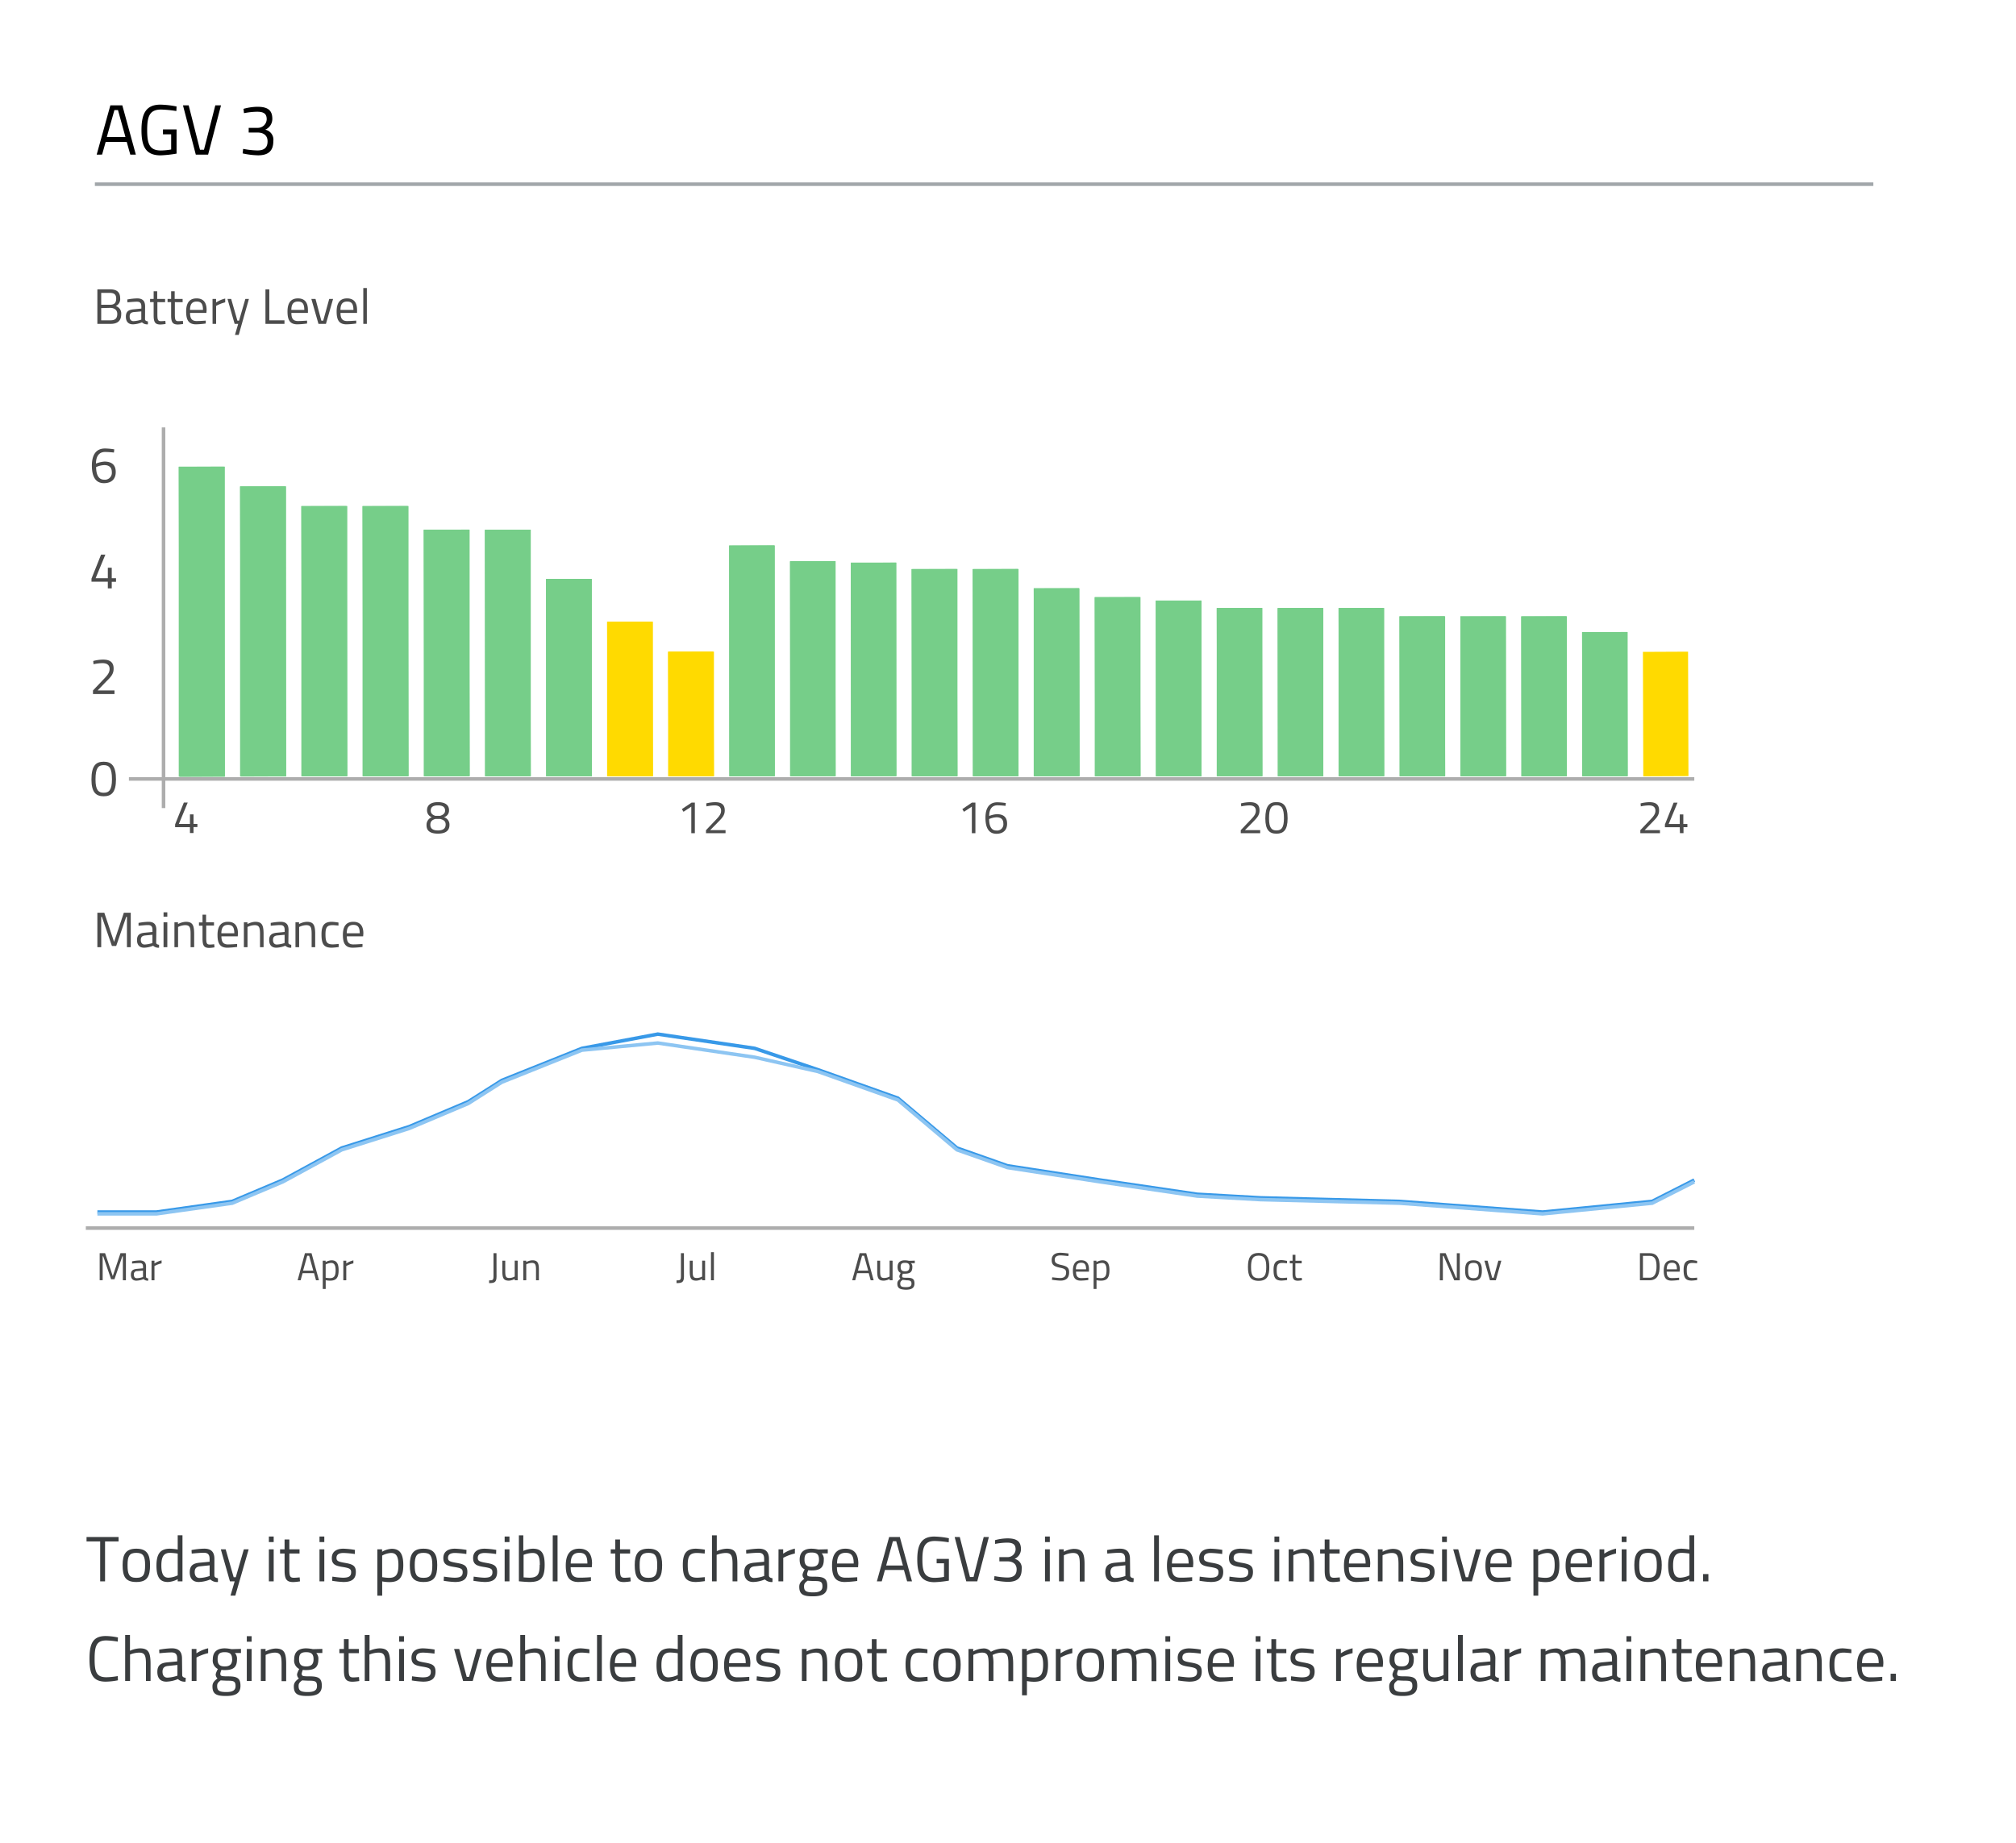 <svg xmlns="http://www.w3.org/2000/svg" xmlns:xlink="http://www.w3.org/1999/xlink" viewBox="0 0 566.31 517.94"><defs><clipPath id="clip-path"><rect x="84.65" y="142.18" width="12.91" height="75.95" fill="#76ce89"/></clipPath><clipPath id="clip-path-2"><rect x="101.84" y="142.18" width="12.91" height="75.95" fill="#76ce89"/></clipPath><clipPath id="clip-path-3"><rect x="119.03" y="148.81" width="12.89" height="69.31" fill="#76ce89"/></clipPath><clipPath id="clip-path-4"><rect x="136.21" y="148.82" width="12.89" height="69.3" fill="#76ce89"/></clipPath><clipPath id="clip-path-5"><rect x="153.38" y="162.65" width="12.88" height="55.48" fill="#76ce89"/></clipPath><clipPath id="clip-path-6"><rect x="170.54" y="174.67" width="12.87" height="43.45" fill="#ffda00"/></clipPath><clipPath id="clip-path-7"><rect x="187.68" y="183.1" width="12.87" height="35.02" fill="#ffda00"/></clipPath><clipPath id="clip-path-8"><rect x="204.83" y="153.24" width="12.82" height="64.89" fill="#76ce89"/></clipPath><clipPath id="clip-path-9"><rect x="221.93" y="157.67" width="12.8" height="60.45" fill="#76ce89"/></clipPath><clipPath id="clip-path-10"><rect x="239.01" y="158.07" width="12.79" height="60.05" fill="#76ce89"/></clipPath><clipPath id="clip-path-11"><rect x="256.08" y="159.87" width="12.88" height="58.25" fill="#76ce89"/></clipPath><clipPath id="clip-path-12"><rect x="273.24" y="159.87" width="12.87" height="58.25" fill="#76ce89"/></clipPath><clipPath id="clip-path-13"><rect x="290.38" y="165.29" width="12.86" height="52.83" fill="#76ce89"/></clipPath><clipPath id="clip-path-14"><rect x="307.52" y="167.77" width="12.86" height="50.35" fill="#76ce89"/></clipPath><clipPath id="clip-path-15"><rect x="324.66" y="168.73" width="12.86" height="49.39" fill="#76ce89"/></clipPath><clipPath id="clip-path-16"><rect x="341.79" y="170.82" width="12.83" height="47.3" fill="#76ce89"/></clipPath><clipPath id="clip-path-17"><rect x="358.9" y="170.82" width="12.83" height="47.3" fill="#76ce89"/></clipPath><clipPath id="clip-path-18"><rect x="376.01" y="170.82" width="12.83" height="47.3" fill="#76ce89"/></clipPath><clipPath id="clip-path-19"><rect x="393.12" y="173.16" width="12.83" height="44.97" fill="#76ce89"/></clipPath><clipPath id="clip-path-20"><rect x="410.23" y="173.16" width="12.82" height="44.97" fill="#76ce89"/></clipPath><clipPath id="clip-path-21"><rect x="427.33" y="173.16" width="12.81" height="44.97" fill="#76ce89"/></clipPath><clipPath id="clip-path-22"><rect x="444.42" y="177.58" width="12.8" height="40.54" fill="#76ce89"/></clipPath><clipPath id="clip-path-23"><rect x="461.51" y="183.1" width="12.79" height="35.02" fill="none"/></clipPath><clipPath id="clip-path-24"><rect x="67.44" y="136.64" width="12.93" height="81.53" fill="#76ce89"/></clipPath><clipPath id="clip-path-25"><rect x="50.21" y="131.11" width="12.95" height="87.12" fill="#76ce89"/></clipPath></defs><title>r_0_A_Screen</title><g id="Layer_2" data-name="Layer 2">

<g id="AGV3_Sel_Box"><rect width="566.31" height="517.94" fill="rgba(0,0,0,0)"/></g>

<g id="Layer_1-2" data-name="Layer 1"><path d="M27.35,256.45H29.3l2.74,8.2,2.75-8.2h1.94v9.69H35.66V257.6h-.2l-2.82,8.19h-1.2l-2.82-8.19h-.19v8.54H27.35Z" fill="#4c4c4c"/><path d="M43.87,264.84c0,.41.37.56.81.62l0,.82a2.12,2.12,0,0,1-1.66-.56,7.17,7.17,0,0,1-2.53.56c-1.27,0-2-.72-2-2.14s.7-1.93,2.14-2.07l2.2-.21v-.6c0-1-.42-1.34-1.26-1.34s-2.65.19-2.65.19l0-.8a16.87,16.87,0,0,1,2.75-.31c1.58,0,2.25.73,2.25,2.26Zm-3.12-2c-.86.09-1.19.49-1.19,1.26s.35,1.29,1.06,1.29a7.46,7.46,0,0,0,2.2-.43v-2.31Z" fill="#4c4c4c"/><path d="M45.94,256.34H47v1.22H45.94Zm0,2.8H47v7H45.94Z" fill="#4c4c4c"/><path d="M49,266.14v-7h1v.49a5.36,5.36,0,0,1,2.18-.63c1.93,0,2.36.95,2.36,3.45v3.69h-1v-3.67c0-1.85-.21-2.53-1.52-2.53a4.74,4.74,0,0,0-2,.52v5.68Z" fill="#4c4c4c"/><path d="M57.93,260.05v3.35c0,1.53.09,2,1,2,.4,0,1.25-.09,1.25-.09l.07.87a11.86,11.86,0,0,1-1.43.16c-1.44,0-1.93-.55-1.93-2.57v-3.68h-1v-.91h1V257h1v2.14h2.22v.91Z" fill="#4c4c4c"/><path d="M66.61,265.23l0,.83a25,25,0,0,1-2.74.22c-2.08,0-2.77-1.22-2.77-3.6,0-2.66,1.15-3.68,2.93-3.68s2.81,1,2.81,3.28l-.05.8H62.2c0,1.49.46,2.28,1.83,2.28C65.08,265.36,66.61,265.23,66.61,265.23Zm-.79-3c0-1.74-.53-2.36-1.76-2.36s-1.86.66-1.88,2.36Z" fill="#4c4c4c"/><path d="M68.51,266.14v-7h1v.49a5.29,5.29,0,0,1,2.17-.63c1.93,0,2.36.95,2.36,3.45v3.69h-1v-3.67c0-1.85-.21-2.53-1.51-2.53a4.81,4.81,0,0,0-2,.52v5.68Z" fill="#4c4c4c"/><path d="M81,264.84c0,.41.37.56.81.62l0,.82a2.15,2.15,0,0,1-1.67-.56,7.16,7.16,0,0,1-2.52.56c-1.27,0-2-.72-2-2.14s.7-1.93,2.14-2.07l2.2-.21v-.6c0-1-.42-1.34-1.26-1.34s-2.65.19-2.65.19l0-.8a16.87,16.87,0,0,1,2.75-.31c1.58,0,2.25.73,2.25,2.26Zm-3.12-2c-.86.09-1.19.49-1.19,1.26s.35,1.29,1.06,1.29a7.46,7.46,0,0,0,2.2-.43v-2.31Z" fill="#4c4c4c"/><path d="M83,266.14v-7h1v.49a5.29,5.29,0,0,1,2.17-.63c1.93,0,2.37.95,2.37,3.45v3.69h-1v-3.67c0-1.85-.21-2.53-1.51-2.53a4.81,4.81,0,0,0-2,.52v5.68Z" fill="#4c4c4c"/><path d="M95.08,259.21l0,.85s-1.12-.12-1.65-.12c-1.61,0-2,.7-2,2.58,0,2.07.32,2.83,2.06,2.83.53,0,1.66-.13,1.66-.13l0,.87a19.4,19.4,0,0,1-1.95.19c-2.23,0-2.89-1-2.89-3.76,0-2.54.83-3.52,2.92-3.52A16.26,16.26,0,0,1,95.08,259.21Z" fill="#4c4c4c"/><path d="M101.83,265.23l0,.83a25,25,0,0,1-2.73.22c-2.09,0-2.78-1.22-2.78-3.6,0-2.66,1.15-3.68,2.93-3.68s2.82,1,2.82,3.28l-.06.8H97.42c0,1.49.46,2.28,1.83,2.28C100.3,265.36,101.83,265.23,101.83,265.23Zm-.78-3c0-1.74-.54-2.36-1.77-2.36s-1.86.66-1.88,2.36Z" fill="#4c4c4c"/><path d="M30.87,81.29c1.89,0,2.88.75,2.88,2.47A2.13,2.13,0,0,1,32.5,86a2.13,2.13,0,0,1,1.55,2.28c0,2-1.18,2.72-3,2.72h-3.7v-9.7Zm-2.44,1v3.34h2.49c1.22,0,1.72-.57,1.72-1.73s-.58-1.61-1.82-1.61Zm0,4.28V90H31c1.17,0,1.94-.37,1.94-1.8s-1.27-1.7-2-1.7Z" fill="#4c4c4c"/><path d="M40.74,89.68c0,.41.36.56.81.62l0,.83a2.14,2.14,0,0,1-1.67-.56,7.16,7.16,0,0,1-2.52.56c-1.28,0-2-.73-2-2.15s.7-1.93,2.15-2.07l2.2-.21v-.6c0-1-.42-1.33-1.27-1.33s-2.64.18-2.64.18l-.05-.8a17,17,0,0,1,2.75-.31c1.58,0,2.26.73,2.26,2.26Zm-3.13-2c-.85.09-1.19.49-1.19,1.26s.35,1.29,1.07,1.29a7.55,7.55,0,0,0,2.2-.43V87.5Z" fill="#4c4c4c"/><path d="M44.21,84.89v3.35c0,1.53.1,2,1,2,.39,0,1.24-.08,1.24-.08l.07.87a12.62,12.62,0,0,1-1.43.15c-1.44,0-1.93-.55-1.93-2.56V84.89h-1V84h1V81.84h1V84h2.22v.91Z" fill="#4c4c4c"/><path d="M49.12,84.89v3.35c0,1.53.1,2,1,2,.39,0,1.25-.08,1.25-.08l.07.87a12.62,12.62,0,0,1-1.43.15c-1.45,0-1.94-.55-1.94-2.56V84.89h-1V84h1V81.84h1V84h2.23v.91Z" fill="#4c4c4c"/><path d="M57.8,90.08l0,.82a23.89,23.89,0,0,1-2.73.23c-2.09,0-2.78-1.22-2.78-3.6,0-2.67,1.15-3.69,2.93-3.69s2.82,1,2.82,3.28l-.06.8H53.39c0,1.5.46,2.28,1.84,2.28C56.28,90.2,57.8,90.08,57.8,90.08Zm-.78-3c0-1.74-.54-2.35-1.77-2.35s-1.86.65-1.87,2.35Z" fill="#4c4c4c"/><path d="M59.7,84h1v1a7.75,7.75,0,0,1,2.56-1.11v1.06a10.33,10.33,0,0,0-2.55,1V91h-1Z" fill="#4c4c4c"/><path d="M64.94,84l1.75,6.1h.46L68.92,84h1L67.06,94.1H66L66.91,91h-1l-2-7Z" fill="#4c4c4c"/><path d="M74.57,91v-9.7h1.08V90h4.26v1Z" fill="#4c4c4c"/><path d="M86.26,90.08l0,.82a23.64,23.64,0,0,1-2.73.23c-2.09,0-2.77-1.22-2.77-3.6,0-2.67,1.15-3.69,2.93-3.69s2.81,1,2.81,3.28l0,.8H81.85c0,1.5.46,2.28,1.84,2.28C84.74,90.2,86.26,90.08,86.26,90.08Zm-.78-3c0-1.74-.53-2.35-1.76-2.35s-1.87.65-1.88,2.35Z" fill="#4c4c4c"/><path d="M88.63,84l1.64,6.1h.52L92.48,84h1.08l-2,7h-2.1l-2-7Z" fill="#4c4c4c"/><path d="M100.07,90.08l0,.82a23.91,23.91,0,0,1-2.74.23c-2.08,0-2.77-1.22-2.77-3.6,0-2.67,1.15-3.69,2.93-3.69s2.81,1,2.81,3.28l0,.8H95.65c0,1.5.47,2.28,1.84,2.28C98.54,90.2,100.07,90.08,100.07,90.08Zm-.79-3c0-1.74-.53-2.35-1.76-2.35s-1.87.65-1.88,2.35Z" fill="#4c4c4c"/><path d="M102.05,80.93h1V91h-1Z" fill="#4c4c4c"/><path d="M28,352.11h1.52l2.16,6.44,2.16-6.44h1.53v7.61h-.85V353h-.16l-2.21,6.44h-.94L29,353h-.16v6.71H28Z" fill="#4c4c4c"/><path d="M41,358.7c0,.32.28.44.63.49l0,.64a1.69,1.69,0,0,1-1.31-.44,5.62,5.62,0,0,1-2,.44c-1,0-1.55-.57-1.55-1.68s.55-1.52,1.68-1.63l1.73-.16v-.48c0-.77-.33-1-1-1s-2.08.14-2.08.14l0-.62a12.9,12.9,0,0,1,2.15-.25c1.25,0,1.78.58,1.78,1.77Zm-2.46-1.56a.87.87,0,0,0-.93,1c0,.64.27,1,.83,1a5.82,5.82,0,0,0,1.73-.34V357Z" fill="#4c4c4c"/><path d="M42.57,354.22h.82V355a6.14,6.14,0,0,1,2-.87v.84a8,8,0,0,0-2,.75v4h-.83Z" fill="#4c4c4c"/><path d="M85.66,352.11h1.85l2.09,7.61h-.83l-.55-2H85l-.55,2h-.84Zm-.52,4.9H88l-1.16-4.17H86.3Z" fill="#4c4c4c"/><path d="M90.66,354.22h.81v.4a3.74,3.74,0,0,1,1.65-.51c1.39,0,2,.85,2,2.8,0,2.15-.7,2.92-2.4,2.92a6.61,6.61,0,0,1-1.23-.12v2.46h-.82Zm.82,1.07V359a8.82,8.82,0,0,0,1.19.12c1.21,0,1.61-.63,1.61-2.21s-.48-2.06-1.28-2.06A3.59,3.59,0,0,0,91.48,355.29Z" fill="#4c4c4c"/><path d="M96.45,354.22h.82V355a6.27,6.27,0,0,1,2-.87v.84a8,8,0,0,0-2,.75v4h-.83Z" fill="#4c4c4c"/><path d="M139.48,358.68c0,1.65-.64,1.84-2.09,1.84v-.76c1,0,1.24-.07,1.24-1.2v-6.45h.84Z" fill="#4c4c4c"/><path d="M145.42,354.22v5.5h-.83v-.38a3.7,3.7,0,0,1-1.62.49c-1.54,0-1.86-.71-1.86-2.73v-2.88h.82v2.86c0,1.52.13,2,1.16,2a3.29,3.29,0,0,0,1.5-.41v-4.47Z" fill="#4c4c4c"/><path d="M147,359.72v-5.5h.82v.39a4.14,4.14,0,0,1,1.7-.5c1.52,0,1.86.75,1.86,2.71v2.9h-.81v-2.88c0-1.45-.17-2-1.19-2a3.75,3.75,0,0,0-1.55.41v4.46Z" fill="#4c4c4c"/><path d="M192.13,358.68c0,1.65-.64,1.84-2.09,1.84v-.76c1,0,1.24-.07,1.24-1.2v-6.45h.84Z" fill="#4c4c4c"/><path d="M198.07,354.22v5.5h-.83v-.38a3.7,3.7,0,0,1-1.62.49c-1.55,0-1.86-.71-1.86-2.73v-2.88h.82v2.86c0,1.52.13,2,1.16,2a3.29,3.29,0,0,0,1.5-.41v-4.47Z" fill="#4c4c4c"/><path d="M199.72,351.83h.82v7.89h-.82Z" fill="#4c4c4c"/><path d="M241.48,352.11h1.85l2.09,7.61h-.84l-.55-2h-3.26l-.54,2h-.84ZM241,357h2.88l-1.15-4.17h-.57Z" fill="#4c4c4c"/><path d="M250.73,354.22v5.5h-.83v-.38a3.7,3.7,0,0,1-1.62.49c-1.55,0-1.86-.71-1.86-2.73v-2.88h.82v2.86c0,1.52.13,2,1.16,2a3.29,3.29,0,0,0,1.5-.41v-4.47Z" fill="#4c4c4c"/><path d="M252.07,360.65c0-.64.3-.94.87-1.37a.88.88,0,0,1-.31-.76,3.58,3.58,0,0,1,.38-.86c-.47-.21-.87-.65-.87-1.67,0-1.35.83-1.88,2.05-1.88a5.54,5.54,0,0,1,1.15.15l1.63-.05v.71l-1.05,0a1.43,1.43,0,0,1,.36,1.1c0,1.44-.71,1.86-2.12,1.86a5.09,5.09,0,0,1-.54,0,3.13,3.13,0,0,0-.2.63c0,.44.09.5,1.33.5,1.57,0,2.13.31,2.13,1.62s-.89,1.75-2.44,1.75C252.7,362.31,252.07,361.92,252.07,360.65Zm1.43-1c-.46.34-.61.54-.61,1,0,.76.31,1,1.56,1s1.59-.3,1.59-1-.35-.92-1.35-.92C254.3,359.67,253.5,359.61,253.5,359.61Zm2-3.62c0-.86-.34-1.21-1.27-1.21S253,355.13,253,356s.38,1.2,1.23,1.2S255.46,356.86,255.46,356Z" fill="#4c4c4c"/><path d="M300.1,352.93s-1.53-.19-2.17-.19c-1.08,0-1.65.38-1.65,1.24s.53,1.16,1.86,1.45c1.52.34,2.19.72,2.19,2.05,0,1.68-.92,2.34-2.43,2.34a20.26,20.26,0,0,1-2.41-.24l.09-.7s1.5.2,2.28.2c1.07,0,1.62-.48,1.62-1.53,0-.86-.45-1.1-1.69-1.35-1.57-.34-2.36-.71-2.36-2.16s1-2.05,2.45-2.05a19,19,0,0,1,2.3.22Z" fill="#4c4c4c"/><path d="M305.71,359l0,.65a19.72,19.72,0,0,1-2.14.17c-1.64,0-2.18-.95-2.18-2.82,0-2.09.9-2.9,2.3-2.9s2.21.77,2.21,2.58l0,.62h-3.64c0,1.18.37,1.8,1.45,1.8C304.51,359.11,305.71,359,305.71,359Zm-.62-2.36c0-1.36-.41-1.84-1.38-1.84s-1.47.51-1.48,1.84Z" fill="#4c4c4c"/><path d="M307.21,354.22H308v.4a3.74,3.74,0,0,1,1.65-.51c1.39,0,2,.85,2,2.8,0,2.15-.7,2.92-2.4,2.92a6.51,6.51,0,0,1-1.23-.12v2.46h-.82Zm.82,1.07V359a8.63,8.63,0,0,0,1.19.12c1.21,0,1.61-.63,1.61-2.21s-.48-2.06-1.28-2.06A3.59,3.59,0,0,0,308,355.29Z" fill="#4c4c4c"/><path d="M350.56,356c0-2.51.65-3.95,3-3.95s3,1.42,3,3.95-.65,3.88-3,3.88S350.56,358.5,350.56,356Zm5.14,0c0-2.06-.4-3.2-2.14-3.2s-2.13,1.13-2.13,3.2.37,3.14,2.13,3.14S355.7,358.1,355.7,356Z" fill="#4c4c4c"/><path d="M361.54,354.28l0,.67s-.88-.1-1.3-.1c-1.27,0-1.61.55-1.61,2,0,1.63.25,2.23,1.62,2.23.42,0,1.3-.1,1.3-.1l0,.68a14.87,14.87,0,0,1-1.53.15c-1.75,0-2.27-.8-2.27-3,0-2,.65-2.76,2.29-2.76A12.4,12.4,0,0,1,361.54,354.28Z" fill="#4c4c4c"/><path d="M363.88,354.94v2.63c0,1.2.08,1.54.79,1.54.31,0,1-.07,1-.07l.06.68a9.07,9.07,0,0,1-1.12.13c-1.14,0-1.52-.43-1.52-2v-2.89h-.78v-.72h.78v-1.68h.81v1.68h1.75v.72Z" fill="#4c4c4c"/><path d="M404.51,352.11h1.58L409,359h.23v-6.87h.83v7.61h-1.55l-3-6.86h-.2v6.86h-.85Z" fill="#4c4c4c"/><path d="M416.27,356.91c0,2-.5,2.92-2.36,2.92s-2.35-.92-2.35-2.92.61-2.8,2.35-2.8S416.27,355,416.27,356.91Zm-.85,0c0-1.53-.33-2.08-1.51-2.08s-1.5.55-1.5,2.08.21,2.21,1.5,2.21S415.42,358.47,415.42,356.91Z" fill="#4c4c4c"/><path d="M417.87,354.22l1.29,4.79h.41l1.33-4.79h.84l-1.55,5.5h-1.65l-1.55-5.5Z" fill="#4c4c4c"/><path d="M460.67,359.72v-7.61h2.71c2.22,0,2.82,1.54,2.82,3.7s-.57,3.91-2.82,3.91Zm2.71-6.86h-1.87V359h1.87c1.59,0,1.95-1.52,1.95-3.17S465,352.86,463.38,352.86Z" fill="#4c4c4c"/><path d="M471.68,359l0,.65a19.72,19.72,0,0,1-2.14.17c-1.65,0-2.18-.95-2.18-2.82,0-2.09.9-2.9,2.3-2.9s2.21.77,2.21,2.58l-.05.62h-3.63c0,1.18.36,1.8,1.44,1.8C470.48,359.11,471.68,359,471.68,359Zm-.62-2.36c0-1.36-.42-1.84-1.38-1.84s-1.47.51-1.48,1.84Z" fill="#4c4c4c"/><path d="M476.73,354.28l0,.67s-.88-.1-1.3-.1c-1.26,0-1.6.55-1.6,2,0,1.63.25,2.23,1.62,2.23.41,0,1.29-.1,1.29-.1l0,.68a15.21,15.21,0,0,1-1.53.15c-1.75,0-2.27-.8-2.27-3,0-2,.65-2.76,2.29-2.76A12.4,12.4,0,0,1,476.73,354.28Z" fill="#4c4c4c"/><line x1="475.94" y1="345.06" x2="24.11" y2="345.06" fill="none" stroke="#adadad" stroke-miterlimit="10"/><polyline points="27.36 340.56 43.93 340.56 65.23 337.56 79.44 331.56 96 322.56 114.94 316.56 131.51 309.56 140.98 303.56 163.47 294.56 184.78 290.56 212 294.56 229.75 300.56 252.24 308.56 268.81 322.56 283.01 327.56 309.05 331.56 336.28 335.56 354.03 336.56 393.09 337.56 433.33 340.56 464.11 337.56 475.94 331.56" fill="none" stroke="#3899e8"/><polyline points="27.36 341.06 43.93 341.06 65.23 338.06 79.44 332.06 96 323.06 114.94 317.06 131.51 310.06 140.98 304.06 163.47 295.06 184.78 293.06 212 297.06 229.75 301.06 252.24 309.06 268.81 323.06 283.01 328.06 309.05 332.06 336.28 336.06 354.03 337.06 393.09 338.06 433.33 341.06 464.11 338.06 475.94 332.06" fill="none" stroke="#8dc5f2"/><path d="M31,29.6h3.36l3.8,13.84H36.6l-1-3.56H29.68l-1,3.56H27.16ZM30,38.5h5.24l-2.1-7.58h-1Z"/><path d="M45.78,36.36H49.6v6.8a33.32,33.32,0,0,1-4.5.49c-4.24,0-5.36-2.61-5.36-7.09s1.16-7.16,5.32-7.16a25.77,25.77,0,0,1,4.54.52l-.06,1.28a31.73,31.73,0,0,0-4.3-.42c-3.2,0-3.9,1.86-3.9,5.78s.68,5.72,3.88,5.72A17.39,17.39,0,0,0,48.08,42V37.74h-2.3Z"/><path d="M62.08,29.6,58.46,43.44H55L51.4,29.6H53l3.18,12.48H57.3L60.48,29.6Z"/><path d="M68.4,30.58A15.43,15.43,0,0,1,72.28,30c3.12,0,4.22,1.1,4.22,3.44a3.3,3.3,0,0,1-2,3,2.87,2.87,0,0,1,2.28,3.2c0,2.66-1.3,4-4.28,4a21.78,21.78,0,0,1-4.34-.54l.14-1.27a23.88,23.88,0,0,0,4,.44c2,0,2.86-.86,2.86-2.56S74,37.3,72.52,37.24H69.86V35.92h2.66a2.48,2.48,0,0,0,2.4-2.4c0-1.5-.74-2.12-2.7-2.12a20.15,20.15,0,0,0-3.68.4Z"/><path d="M24.31,431.86h9v1.24h-3.8v11.22H28.14V433.1H24.31Z" fill="#3a3d3f"/><path d="M42.15,439.71c0,3.28-.81,4.79-3.86,4.79s-3.85-1.51-3.85-4.79c0-3.1,1-4.57,3.85-4.57S42.15,436.61,42.15,439.71Zm-1.39,0c0-2.5-.54-3.4-2.47-3.4s-2.46.9-2.46,3.4.34,3.62,2.46,3.62S40.76,442.27,40.76,439.71Z" fill="#3a3d3f"/><path d="M51.26,444.32H49.92v-.61a6.42,6.42,0,0,1-2.73.79c-1.77,0-3.24-.72-3.24-4.61,0-3.17,1-4.75,3.76-4.75a15.79,15.79,0,0,1,2.21.23v-4h1.34Zm-1.34-1.69v-6.11a15.89,15.89,0,0,0-2.14-.21c-1.89,0-2.45,1.24-2.45,3.58,0,2.92,1,3.4,2,3.4A6.54,6.54,0,0,0,49.92,442.63Z" fill="#3a3d3f"/><path d="M60.22,442.65c0,.52.47.72,1,.79l0,1.06a2.75,2.75,0,0,1-2.14-.72,9.2,9.2,0,0,1-3.24.72c-1.64,0-2.54-.94-2.54-2.75s.9-2.49,2.75-2.67l2.83-.27V438c0-1.26-.54-1.71-1.62-1.71-1.26,0-3.4.23-3.4.23l-.06-1a22.13,22.13,0,0,1,3.53-.39c2,0,2.9.93,2.9,2.9Zm-4-2.56c-1.09.11-1.53.63-1.53,1.62s.45,1.66,1.37,1.66a9.57,9.57,0,0,0,2.83-.56v-3Z" fill="#3a3d3f"/><path d="M63.39,435.32l2.25,7.83h.59l2.27-7.83h1.35l-3.75,13H64.75l1.17-4H64.59l-2.56-9Z" fill="#3a3d3f"/><path d="M75.53,431.72h1.35v1.56H75.53Zm0,3.6h1.35v9H75.53Z" fill="#3a3d3f"/><path d="M81.28,436.49v4.3c0,2,.12,2.52,1.29,2.52.51,0,1.61-.11,1.61-.11l.09,1.12a15.71,15.71,0,0,1-1.84.2c-1.86,0-2.49-.7-2.49-3.3v-4.73H78.67v-1.17h1.27v-2.76h1.34v2.76h2.86v1.17Z" fill="#3a3d3f"/><path d="M89.75,431.72H91.1v1.56H89.75Zm0,3.6H91.1v9H89.75Z" fill="#3a3d3f"/><path d="M99.67,436.63a29,29,0,0,0-3.15-.29c-1.11,0-2,.31-2,1.37,0,.85.43,1.08,2.34,1.41,2.25.38,3.1.82,3.1,2.57,0,2.11-1.33,2.81-3.49,2.81a25.4,25.4,0,0,1-3.17-.34l.07-1.17s2,.3,3,.3c1.48,0,2.27-.32,2.27-1.54,0-.94-.47-1.17-2.43-1.48s-3-.7-3-2.5c0-2,1.6-2.63,3.24-2.63a23.19,23.19,0,0,1,3.26.34Z" fill="#3a3d3f"/><path d="M106,435.32h1.33V436a6.12,6.12,0,0,1,2.7-.83c2.27,0,3.26,1.38,3.26,4.57,0,3.53-1.15,4.79-3.93,4.79a11,11,0,0,1-2-.2v4H106Zm1.35,1.74v6.07a12.78,12.78,0,0,0,1.94.2c2,0,2.63-1,2.63-3.62s-.77-3.37-2.09-3.37A5.86,5.86,0,0,0,107.38,437.06Z" fill="#3a3d3f"/><path d="M122.82,439.71c0,3.28-.81,4.79-3.85,4.79s-3.85-1.51-3.85-4.79c0-3.1,1-4.57,3.85-4.57S122.82,436.61,122.82,439.71Zm-1.38,0c0-2.5-.54-3.4-2.47-3.4s-2.47.9-2.47,3.4.35,3.62,2.47,3.62S121.44,442.27,121.44,439.71Z" fill="#3a3d3f"/><path d="M131,436.63a29,29,0,0,0-3.15-.29c-1.11,0-2,.31-2,1.37,0,.85.43,1.08,2.34,1.41,2.25.38,3.1.82,3.1,2.57,0,2.11-1.33,2.81-3.49,2.81a25.4,25.4,0,0,1-3.17-.34l.07-1.17s2,.3,3,.3c1.48,0,2.27-.32,2.27-1.54,0-.94-.47-1.17-2.43-1.48s-3-.7-3-2.5c0-2,1.6-2.63,3.24-2.63a23.19,23.19,0,0,1,3.26.34Z" fill="#3a3d3f"/><path d="M139.36,436.63a29,29,0,0,0-3.15-.29c-1.11,0-2,.31-2,1.37,0,.85.43,1.08,2.34,1.41,2.25.38,3.1.82,3.1,2.57,0,2.11-1.33,2.81-3.49,2.81a25.4,25.4,0,0,1-3.17-.34l.07-1.17s2.05.3,3,.3c1.48,0,2.27-.32,2.27-1.54,0-.94-.47-1.17-2.43-1.48s-3-.7-3-2.5c0-2,1.6-2.63,3.24-2.63a23.19,23.19,0,0,1,3.26.34Z" fill="#3a3d3f"/><path d="M141.76,431.72h1.35v1.56h-1.35Zm0,3.6h1.35v9h-1.35Z" fill="#3a3d3f"/><path d="M153,439.68c0,3.58-1,4.82-4.24,4.82-1.09,0-3-.2-3-.2V431.39H147v4.38a7.44,7.44,0,0,1,2.65-.63C152.13,435.14,153,436.43,153,439.68Zm-1.36,0c0-2.33-.47-3.34-2.06-3.34a7.45,7.45,0,0,0-2.5.53v6.33s1.17.09,1.66.09C151.15,443.29,151.59,442.2,151.59,439.68Z" fill="#3a3d3f"/><path d="M155.27,431.39h1.35v12.93h-1.35Z" fill="#3a3d3f"/><path d="M166,443.15l0,1.06a31.12,31.12,0,0,1-3.51.29c-2.68,0-3.56-1.57-3.56-4.63,0-3.42,1.47-4.73,3.76-4.73s3.62,1.26,3.62,4.21l-.07,1H160.3c0,1.92.59,2.93,2.35,2.93C164,443.31,166,443.15,166,443.15Zm-1-3.85c0-2.24-.68-3-2.27-3s-2.39.85-2.41,3Z" fill="#3a3d3f"/><path d="M174.17,436.49v4.3c0,2,.13,2.52,1.3,2.52.51,0,1.6-.11,1.6-.11l.09,1.12a15.44,15.44,0,0,1-1.83.2c-1.86,0-2.49-.7-2.49-3.3v-4.73h-1.28v-1.17h1.28v-2.76h1.33v2.76H177v1.17Z" fill="#3a3d3f"/><path d="M186,439.71c0,3.28-.81,4.79-3.85,4.79s-3.85-1.51-3.85-4.79c0-3.1,1-4.57,3.85-4.57S186,436.61,186,439.71Zm-1.38,0c0-2.5-.54-3.4-2.47-3.4s-2.47.9-2.47,3.4.34,3.62,2.47,3.62S184.62,442.27,184.62,439.71Z" fill="#3a3d3f"/><path d="M198,435.41l-.05,1.1s-1.44-.17-2.13-.17c-2.07,0-2.63.9-2.63,3.32,0,2.66.42,3.63,2.65,3.63.69,0,2.13-.16,2.13-.16l.05,1.12a24,24,0,0,1-2.5.25c-2.87,0-3.71-1.31-3.71-4.84,0-3.26,1.06-4.52,3.74-4.52A20.89,20.89,0,0,1,198,435.41Z" fill="#3a3d3f"/><path d="M200,444.32V431.39h1.35v4.43a7.65,7.65,0,0,1,2.78-.68c2.46,0,3,1.22,3,4.43v4.75h-1.35V439.6c0-2.37-.27-3.26-1.93-3.26a7.41,7.41,0,0,0-2.54.54v7.44Z" fill="#3a3d3f"/><path d="M216,442.65c0,.52.46.72,1,.79l0,1.06a2.76,2.76,0,0,1-2.15-.72,9.2,9.2,0,0,1-3.24.72c-1.64,0-2.54-.94-2.54-2.75s.9-2.49,2.76-2.67l2.83-.27V438c0-1.26-.54-1.71-1.62-1.71-1.27,0-3.41.23-3.41.23l-.05-1a22.13,22.13,0,0,1,3.53-.39c2,0,2.9.93,2.9,2.9Zm-4-2.56c-1.1.11-1.53.63-1.53,1.62s.45,1.66,1.37,1.66a9.57,9.57,0,0,0,2.83-.56v-3Z" fill="#3a3d3f"/><path d="M218.69,435.32H220v1.22a10.18,10.18,0,0,1,3.29-1.42v1.37a13,13,0,0,0-3.27,1.22v6.61h-1.35Z" fill="#3a3d3f"/><path d="M224.52,445.83c0-1,.49-1.53,1.42-2.23a1.47,1.47,0,0,1-.5-1.24,5.82,5.82,0,0,1,.61-1.42c-.76-.35-1.42-1.07-1.42-2.72,0-2.22,1.37-3.08,3.36-3.08a9.6,9.6,0,0,1,1.88.23l2.66-.07v1.15l-1.71,0a2.34,2.34,0,0,1,.59,1.8c0,2.34-1.17,3-3.47,3-.18,0-.68,0-.88-.07a5.3,5.3,0,0,0-.33,1c0,.72.15.83,2.18.83,2.56,0,3.48.51,3.48,2.65s-1.46,2.86-4,2.86C225.55,448.55,224.52,447.92,224.52,445.83Zm2.34-1.69c-.76.56-1,.88-1,1.59,0,1.24.52,1.69,2.56,1.69,1.8,0,2.61-.49,2.61-1.68,0-1.37-.58-1.51-2.22-1.51C228.17,444.23,226.86,444.14,226.86,444.14Zm3.2-5.92c0-1.43-.55-2-2.07-2s-2,.55-2,2,.61,2,2,2S230.06,439.64,230.06,438.22Z" fill="#3a3d3f"/><path d="M240.81,443.15l0,1.06a31.38,31.38,0,0,1-3.51.29c-2.69,0-3.57-1.57-3.57-4.63,0-3.42,1.48-4.73,3.76-4.73s3.62,1.26,3.62,4.21l-.07,1h-5.94c0,1.92.59,2.93,2.36,2.93C238.85,443.31,240.81,443.15,240.81,443.15Zm-1-3.85c0-2.24-.68-3-2.27-3s-2.39.85-2.41,3Z" fill="#3a3d3f"/><path d="M249.77,431.86h3l3.42,12.46h-1.37l-.9-3.2h-5.33l-.9,3.2h-1.37Zm-.84,8h4.71l-1.89-6.82h-.93Z" fill="#3a3d3f"/><path d="M263.11,438h3.44v6.12a30.76,30.76,0,0,1-4.05.43c-3.82,0-4.83-2.34-4.83-6.37s1.05-6.45,4.79-6.45a23.17,23.17,0,0,1,4.09.47l-.05,1.15a28.58,28.58,0,0,0-3.87-.38c-2.89,0-3.52,1.68-3.52,5.21s.62,5.15,3.5,5.15a16.52,16.52,0,0,0,2.57-.26v-3.83h-2.07Z" fill="#3a3d3f"/><path d="M277.78,431.86l-3.26,12.46h-3.09l-3.26-12.46h1.44l2.86,11.24h1l2.86-11.24Z" fill="#3a3d3f"/><path d="M279.51,432.74a14,14,0,0,1,3.49-.5c2.81,0,3.8,1,3.8,3.1A3,3,0,0,1,285,438a2.58,2.58,0,0,1,2,2.88c0,2.39-1.17,3.58-3.86,3.58a19.38,19.38,0,0,1-3.9-.49l.12-1.13a21.39,21.39,0,0,0,3.64.4c1.76,0,2.58-.78,2.58-2.31s-1.1-2.18-2.45-2.23h-2.4v-1.19h2.4a2.23,2.23,0,0,0,2.16-2.16c0-1.35-.67-1.91-2.43-1.91a18.25,18.25,0,0,0-3.32.36Z" fill="#3a3d3f"/><path d="M293.55,431.72h1.35v1.56h-1.35Zm0,3.6h1.35v9h-1.35Z" fill="#3a3d3f"/><path d="M297.49,444.32v-9h1.33V436a6.85,6.85,0,0,1,2.79-.81c2.49,0,3.05,1.22,3.05,4.43v4.75h-1.34V439.6c0-2.37-.27-3.26-1.94-3.26a6.12,6.12,0,0,0-2.54.67v7.31Z" fill="#3a3d3f"/><path d="M317.47,442.65c0,.52.47.72,1,.79l-.06,1.06a2.75,2.75,0,0,1-2.14-.72,9.2,9.2,0,0,1-3.24.72c-1.64,0-2.54-.94-2.54-2.75s.9-2.49,2.75-2.67l2.83-.27V438c0-1.26-.54-1.71-1.62-1.71-1.26,0-3.4.23-3.4.23l-.06-1a22.13,22.13,0,0,1,3.53-.39c2,0,2.9.93,2.9,2.9Zm-4-2.56c-1.1.11-1.53.63-1.53,1.62s.45,1.66,1.36,1.66a9.48,9.48,0,0,0,2.83-.56v-3Z" fill="#3a3d3f"/><path d="M324.2,431.39h1.35v12.93H324.2Z" fill="#3a3d3f"/><path d="M334.89,443.15l0,1.06a31.12,31.12,0,0,1-3.51.29c-2.68,0-3.57-1.57-3.57-4.63,0-3.42,1.48-4.73,3.77-4.73s3.62,1.26,3.62,4.21l-.07,1h-5.95c0,1.92.6,2.93,2.36,2.93C332.93,443.31,334.89,443.15,334.89,443.15Zm-1-3.85c0-2.24-.69-3-2.27-3s-2.4.85-2.41,3Z" fill="#3a3d3f"/><path d="M343.32,436.63a29.33,29.33,0,0,0-3.15-.29c-1.12,0-2,.31-2,1.37,0,.85.44,1.08,2.35,1.41,2.25.38,3.09.82,3.09,2.57,0,2.11-1.33,2.81-3.49,2.81a25.65,25.65,0,0,1-3.17-.34l.07-1.17s2.05.3,3,.3c1.48,0,2.27-.32,2.27-1.54,0-.94-.47-1.17-2.43-1.48s-3-.7-3-2.5c0-2,1.61-2.63,3.25-2.63a23,23,0,0,1,3.25.34Z" fill="#3a3d3f"/><path d="M351.69,436.63a29.33,29.33,0,0,0-3.15-.29c-1.12,0-2,.31-2,1.37,0,.85.43,1.08,2.34,1.41,2.25.38,3.09.82,3.09,2.57,0,2.11-1.33,2.81-3.49,2.81a25.65,25.65,0,0,1-3.17-.34l.07-1.17s2.06.3,3,.3c1.48,0,2.27-.32,2.27-1.54,0-.94-.47-1.17-2.43-1.48s-3-.7-3-2.5c0-2,1.6-2.63,3.24-2.63a23.19,23.19,0,0,1,3.26.34Z" fill="#3a3d3f"/><path d="M358,431.72h1.35v1.56H358Zm0,3.6h1.35v9H358Z" fill="#3a3d3f"/><path d="M362,444.32v-9h1.34V436a6.79,6.79,0,0,1,2.79-.81c2.48,0,3,1.22,3,4.43v4.75h-1.33V439.6c0-2.37-.27-3.26-1.95-3.26a6.18,6.18,0,0,0-2.54.67v7.31Z" fill="#3a3d3f"/><path d="M373.45,436.49v4.3c0,2,.13,2.52,1.3,2.52.5,0,1.6-.11,1.6-.11l.09,1.12a15.71,15.71,0,0,1-1.84.2c-1.85,0-2.48-.7-2.48-3.3v-4.73h-1.28v-1.17h1.28v-2.76h1.33v2.76h2.86v1.17Z" fill="#3a3d3f"/><path d="M384.61,443.15l0,1.06a31.12,31.12,0,0,1-3.51.29c-2.69,0-3.57-1.57-3.57-4.63,0-3.42,1.48-4.73,3.76-4.73s3.62,1.26,3.62,4.21l-.07,1h-5.94c0,1.92.59,2.93,2.36,2.93C382.65,443.31,384.61,443.15,384.61,443.15Zm-1-3.85c0-2.24-.68-3-2.27-3s-2.39.85-2.41,3Z" fill="#3a3d3f"/><path d="M387.06,444.32v-9h1.33V436a6.85,6.85,0,0,1,2.79-.81c2.49,0,3,1.22,3,4.43v4.75h-1.33V439.6c0-2.37-.27-3.26-1.94-3.26a6.12,6.12,0,0,0-2.54.67v7.31Z" fill="#3a3d3f"/><path d="M402.7,436.63a29.33,29.33,0,0,0-3.15-.29c-1.12,0-2,.31-2,1.37,0,.85.43,1.08,2.34,1.41,2.25.38,3.1.82,3.1,2.57,0,2.11-1.34,2.81-3.5,2.81a25.65,25.65,0,0,1-3.17-.34l.07-1.17s2.06.3,3,.3c1.47,0,2.27-.32,2.27-1.54,0-.94-.47-1.17-2.44-1.48s-3-.7-3-2.5c0-2,1.6-2.63,3.24-2.63a23.19,23.19,0,0,1,3.26.34Z" fill="#3a3d3f"/><path d="M405.09,431.72h1.35v1.56h-1.35Zm0,3.6h1.35v9h-1.35Z" fill="#3a3d3f"/><path d="M409.63,435.32l2.11,7.83h.66l2.18-7.83H416l-2.54,9h-2.7l-2.54-9Z" fill="#3a3d3f"/><path d="M424.34,443.15l0,1.06a31.12,31.12,0,0,1-3.51.29c-2.68,0-3.56-1.57-3.56-4.63,0-3.42,1.47-4.73,3.76-4.73s3.62,1.26,3.62,4.21l-.07,1h-5.94c0,1.92.59,2.93,2.35,2.93C422.38,443.31,424.34,443.15,424.34,443.15Zm-1-3.85c0-2.24-.68-3-2.27-3s-2.39.85-2.41,3Z" fill="#3a3d3f"/><path d="M430.74,435.32h1.34V436a6.07,6.07,0,0,1,2.7-.83c2.27,0,3.26,1.38,3.26,4.57,0,3.53-1.16,4.79-3.93,4.79a11.25,11.25,0,0,1-2-.2v4h-1.35Zm1.35,1.74v6.07a13.12,13.12,0,0,0,2,.2c2,0,2.63-1,2.63-3.62s-.78-3.37-2.09-3.37A5.87,5.87,0,0,0,432.09,437.06Z" fill="#3a3d3f"/><path d="M446.87,443.15l0,1.06a31.12,31.12,0,0,1-3.51.29c-2.68,0-3.57-1.57-3.57-4.63,0-3.42,1.48-4.73,3.77-4.73s3.62,1.26,3.62,4.21l-.08,1H441.2c0,1.92.6,2.93,2.36,2.93C444.91,443.31,446.87,443.15,446.87,443.15Zm-1-3.85c0-2.24-.69-3-2.27-3s-2.4.85-2.42,3Z" fill="#3a3d3f"/><path d="M449.32,435.32h1.33v1.22a10.17,10.17,0,0,1,3.3-1.42v1.37a13.15,13.15,0,0,0-3.28,1.22v6.61h-1.35Z" fill="#3a3d3f"/><path d="M455.55,431.72h1.35v1.56h-1.35Zm0,3.6h1.35v9h-1.35Z" fill="#3a3d3f"/><path d="M466.8,439.71c0,3.28-.81,4.79-3.85,4.79s-3.86-1.51-3.86-4.79c0-3.1,1-4.57,3.86-4.57S466.8,436.61,466.8,439.71Zm-1.39,0c0-2.5-.54-3.4-2.46-3.4s-2.47.9-2.47,3.4.34,3.62,2.47,3.62S465.41,442.27,465.41,439.71Z" fill="#3a3d3f"/><path d="M475.91,444.32h-1.34v-.61a6.42,6.42,0,0,1-2.73.79c-1.77,0-3.24-.72-3.24-4.61,0-3.17,1-4.75,3.76-4.75a15.61,15.61,0,0,1,2.21.23v-4h1.34Zm-1.34-1.69v-6.11a15.89,15.89,0,0,0-2.14-.21c-1.89,0-2.45,1.24-2.45,3.58,0,2.92,1,3.4,2,3.4A6.54,6.54,0,0,0,474.57,442.63Z" fill="#3a3d3f"/><path d="M478.42,442.27h1.48v2.05h-1.48Z" fill="#3a3d3f"/><path d="M33.13,472.12a18.72,18.72,0,0,1-3.44.38c-3.73,0-4.55-2.27-4.55-6.37s.81-6.45,4.55-6.45a17.59,17.59,0,0,1,3.44.4l-.05,1.17a21.38,21.38,0,0,0-3.24-.33c-2.78,0-3.26,1.66-3.26,5.21s.45,5.13,3.29,5.13a18.94,18.94,0,0,0,3.21-.33Z" fill="#3a3d3f"/><path d="M35.16,472.32V459.39h1.35v4.43a7.65,7.65,0,0,1,2.78-.68c2.46,0,3,1.22,3,4.43v4.75H41V467.6c0-2.37-.27-3.26-1.93-3.26a7.41,7.41,0,0,0-2.54.54v7.44Z" fill="#3a3d3f"/><path d="M51.18,470.65c0,.52.47.72,1,.79l-.06,1.06a2.75,2.75,0,0,1-2.14-.72,9.2,9.2,0,0,1-3.24.72c-1.64,0-2.54-.94-2.54-2.75s.9-2.49,2.76-2.67l2.82-.27V466c0-1.26-.54-1.71-1.62-1.71-1.26,0-3.4.23-3.4.23l-.05-1a22.1,22.1,0,0,1,3.52-.39c2,0,2.9.93,2.9,2.9Zm-4-2.56c-1.1.11-1.53.63-1.53,1.62s.45,1.66,1.37,1.66a9.47,9.47,0,0,0,2.82-.56v-3Z" fill="#3a3d3f"/><path d="M53.85,463.32h1.33v1.22a10.06,10.06,0,0,1,3.29-1.42v1.37a13,13,0,0,0-3.27,1.22v6.61H53.85Z" fill="#3a3d3f"/><path d="M59.68,473.83c0-1,.48-1.53,1.42-2.23a1.47,1.47,0,0,1-.5-1.24,5.82,5.82,0,0,1,.61-1.42,2.63,2.63,0,0,1-1.43-2.72c0-2.22,1.37-3.08,3.37-3.08a9.43,9.43,0,0,1,1.87.23l2.67-.07v1.15l-1.71,0a2.34,2.34,0,0,1,.59,1.8c0,2.34-1.17,3-3.47,3-.18,0-.69,0-.88-.07a5.3,5.3,0,0,0-.33,1c0,.72.15.83,2.18.83,2.56,0,3.48.51,3.48,2.65s-1.46,2.86-4,2.86C60.7,476.55,59.68,475.92,59.68,473.83ZM62,472.14c-.76.56-1,.88-1,1.59,0,1.24.52,1.69,2.56,1.69,1.8,0,2.61-.49,2.61-1.68,0-1.37-.58-1.51-2.22-1.51C63.33,472.23,62,472.14,62,472.14Zm3.2-5.92c0-1.43-.56-2-2.07-2s-2,.55-2,2,.61,2,2,2S65.22,467.64,65.22,466.22Z" fill="#3a3d3f"/><path d="M69.33,459.72h1.35v1.56H69.33Zm0,3.6h1.35v9H69.33Z" fill="#3a3d3f"/><path d="M73.27,472.32v-9H74.6V464a6.85,6.85,0,0,1,2.79-.81c2.48,0,3,1.22,3,4.43v4.75H79.1V467.6c0-2.37-.27-3.26-1.94-3.26a6.12,6.12,0,0,0-2.54.67v7.31Z" fill="#3a3d3f"/><path d="M82.54,473.83c0-1,.48-1.53,1.42-2.23a1.47,1.47,0,0,1-.51-1.24,5.78,5.78,0,0,1,.62-1.42,2.63,2.63,0,0,1-1.43-2.72c0-2.22,1.37-3.08,3.37-3.08a9.43,9.43,0,0,1,1.87.23l2.67-.07v1.15l-1.71,0a2.34,2.34,0,0,1,.59,1.8c0,2.34-1.17,3-3.47,3-.18,0-.69,0-.88-.07a5.3,5.3,0,0,0-.33,1c0,.72.14.83,2.18.83,2.56,0,3.47.51,3.47,2.65s-1.45,2.86-4,2.86C83.56,476.55,82.54,475.92,82.54,473.83Zm2.34-1.69c-.76.56-1,.88-1,1.59,0,1.24.52,1.69,2.56,1.69,1.8,0,2.61-.49,2.61-1.68,0-1.37-.58-1.51-2.22-1.51C86.19,472.23,84.88,472.14,84.88,472.14Zm3.2-5.92c0-1.43-.56-2-2.07-2s-2,.55-2,2,.62,2,2,2S88.08,467.64,88.08,466.22Z" fill="#3a3d3f"/><path d="M97.94,464.49v4.3c0,2,.13,2.52,1.3,2.52.51,0,1.6-.11,1.6-.11l.09,1.12a15.44,15.44,0,0,1-1.83.2c-1.86,0-2.49-.7-2.49-3.3v-4.73H95.33v-1.17h1.28v-2.76h1.33v2.76h2.87v1.17Z" fill="#3a3d3f"/><path d="M102.46,472.32V459.39h1.35v4.43a7.65,7.65,0,0,1,2.78-.68c2.46,0,3,1.22,3,4.43v4.75h-1.35V467.6c0-2.37-.27-3.26-1.93-3.26a7.41,7.41,0,0,0-2.54.54v7.44Z" fill="#3a3d3f"/><path d="M112.13,459.72h1.35v1.56h-1.35Zm0,3.6h1.35v9h-1.35Z" fill="#3a3d3f"/><path d="M122.05,464.63a29.33,29.33,0,0,0-3.15-.29c-1.12,0-2,.31-2,1.37,0,.85.44,1.08,2.35,1.41,2.25.38,3.09.82,3.09,2.57,0,2.11-1.33,2.81-3.49,2.81a25.65,25.65,0,0,1-3.17-.34l.07-1.17s2.06.3,3,.3c1.48,0,2.27-.32,2.27-1.54,0-.94-.47-1.17-2.43-1.48s-3-.7-3-2.5c0-2,1.6-2.63,3.24-2.63a23.19,23.19,0,0,1,3.26.34Z" fill="#3a3d3f"/><path d="M129,463.32l2.1,7.83h.67l2.18-7.83h1.38l-2.54,9h-2.7l-2.53-9Z" fill="#3a3d3f"/><path d="M143.7,471.15l0,1.06a31.12,31.12,0,0,1-3.51.29c-2.68,0-3.57-1.57-3.57-4.63,0-3.42,1.48-4.73,3.77-4.73s3.62,1.26,3.62,4.21l-.08,1H138c0,1.92.6,2.93,2.36,2.93C141.74,471.31,143.7,471.15,143.7,471.15Zm-1-3.85c0-2.24-.68-3-2.26-3s-2.4.85-2.42,3Z" fill="#3a3d3f"/><path d="M146.15,472.32V459.39h1.35v4.43a7.64,7.64,0,0,1,2.77-.68c2.47,0,3,1.22,3,4.43v4.75H152V467.6c0-2.37-.28-3.26-1.93-3.26a7.41,7.41,0,0,0-2.54.54v7.44Z" fill="#3a3d3f"/><path d="M155.82,459.72h1.35v1.56h-1.35Zm0,3.6h1.35v9h-1.35Z" fill="#3a3d3f"/><path d="M165.57,463.41l0,1.1s-1.44-.17-2.13-.17c-2.07,0-2.62.9-2.62,3.32,0,2.66.41,3.63,2.64,3.63.69,0,2.13-.16,2.13-.16l.05,1.12a24,24,0,0,1-2.5.25c-2.86,0-3.71-1.31-3.71-4.84,0-3.26,1.06-4.52,3.74-4.52A20.89,20.89,0,0,1,165.57,463.41Z" fill="#3a3d3f"/><path d="M167.71,459.39h1.35v12.93h-1.35Z" fill="#3a3d3f"/><path d="M178.41,471.15l0,1.06a31.12,31.12,0,0,1-3.51.29c-2.68,0-3.56-1.57-3.56-4.63,0-3.42,1.47-4.73,3.76-4.73s3.62,1.26,3.62,4.21l-.07,1h-6c0,1.92.6,2.93,2.36,2.93C176.44,471.31,178.41,471.15,178.41,471.15Zm-1-3.85c0-2.24-.69-3-2.27-3s-2.4.85-2.41,3Z" fill="#3a3d3f"/><path d="M191.73,472.32h-1.34v-.61a6.42,6.42,0,0,1-2.73.79c-1.77,0-3.24-.72-3.24-4.61,0-3.17,1-4.75,3.76-4.75a15.79,15.79,0,0,1,2.21.23v-4h1.34Zm-1.34-1.69v-6.11a15.89,15.89,0,0,0-2.14-.21c-1.89,0-2.45,1.24-2.45,3.58,0,2.92,1,3.4,2,3.4A6.54,6.54,0,0,0,190.39,470.63Z" fill="#3a3d3f"/><path d="M201.64,467.71c0,3.28-.81,4.79-3.85,4.79s-3.85-1.51-3.85-4.79c0-3.1,1-4.57,3.85-4.57S201.64,464.61,201.64,467.71Zm-1.38,0c0-2.5-.54-3.4-2.47-3.4s-2.47.9-2.47,3.4.35,3.62,2.47,3.62S200.26,470.27,200.26,467.71Z" fill="#3a3d3f"/><path d="M210.48,471.15l0,1.06a31.12,31.12,0,0,1-3.51.29c-2.69,0-3.57-1.57-3.57-4.63,0-3.42,1.48-4.73,3.76-4.73s3.62,1.26,3.62,4.21l-.07,1h-5.94c0,1.92.59,2.93,2.36,2.93C208.52,471.31,210.48,471.15,210.48,471.15Zm-1-3.85c0-2.24-.68-3-2.27-3s-2.39.85-2.41,3Z" fill="#3a3d3f"/><path d="M218.91,464.63a29.33,29.33,0,0,0-3.16-.29c-1.11,0-2,.31-2,1.37,0,.85.43,1.08,2.34,1.41,2.25.38,3.1.82,3.1,2.57,0,2.11-1.33,2.81-3.49,2.81a25.4,25.4,0,0,1-3.17-.34l.07-1.17s2.05.3,3,.3c1.48,0,2.27-.32,2.27-1.54,0-.94-.47-1.17-2.43-1.48s-3-.7-3-2.5c0-2,1.6-2.63,3.24-2.63a23.19,23.19,0,0,1,3.26.34Z" fill="#3a3d3f"/><path d="M225.26,472.32v-9h1.33V464a6.85,6.85,0,0,1,2.79-.81c2.49,0,3,1.22,3,4.43v4.75h-1.33V467.6c0-2.37-.27-3.26-1.94-3.26a6.12,6.12,0,0,0-2.54.67v7.31Z" fill="#3a3d3f"/><path d="M242.23,467.71c0,3.28-.81,4.79-3.85,4.79s-3.85-1.51-3.85-4.79c0-3.1,1-4.57,3.85-4.57S242.23,464.61,242.23,467.71Zm-1.38,0c0-2.5-.54-3.4-2.47-3.4s-2.47.9-2.47,3.4.35,3.62,2.47,3.62S240.85,470.27,240.85,467.71Z" fill="#3a3d3f"/><path d="M246.23,464.49v4.3c0,2,.12,2.52,1.29,2.52.51,0,1.61-.11,1.61-.11l.09,1.12a15.71,15.71,0,0,1-1.84.2c-1.85,0-2.48-.7-2.48-3.3v-4.73h-1.28v-1.17h1.28v-2.76h1.33v2.76h2.86v1.17Z" fill="#3a3d3f"/><path d="M260.52,463.41l0,1.1s-1.44-.17-2.13-.17c-2.07,0-2.63.9-2.63,3.32,0,2.66.42,3.63,2.65,3.63.69,0,2.13-.16,2.13-.16l.05,1.12a24,24,0,0,1-2.5.25c-2.87,0-3.71-1.31-3.71-4.84,0-3.26,1.06-4.52,3.74-4.52A20.89,20.89,0,0,1,260.52,463.41Z" fill="#3a3d3f"/><path d="M269.86,467.71c0,3.28-.81,4.79-3.85,4.79s-3.85-1.51-3.85-4.79c0-3.1,1-4.57,3.85-4.57S269.86,464.61,269.86,467.71Zm-1.38,0c0-2.5-.54-3.4-2.47-3.4s-2.47.9-2.47,3.4.35,3.62,2.47,3.62S268.48,470.27,268.48,467.71Z" fill="#3a3d3f"/><path d="M272.06,472.32v-9h1.33V464a6,6,0,0,1,2.63-.81,2.53,2.53,0,0,1,2.34.92,7.46,7.46,0,0,1,3.2-.92c2.45,0,3.05,1.17,3.05,4.43v4.75h-1.35V467.6c0-2.37-.27-3.26-1.89-3.26a5.89,5.89,0,0,0-2.54.67,10.34,10.34,0,0,1,.23,2.63v4.68h-1.35v-4.64c0-2.49-.25-3.34-1.89-3.34a5.34,5.34,0,0,0-2.41.67v7.31Z" fill="#3a3d3f"/><path d="M287.1,463.32h1.34V464a6.12,6.12,0,0,1,2.7-.83c2.27,0,3.26,1.38,3.26,4.57,0,3.53-1.15,4.79-3.93,4.79a11,11,0,0,1-2-.2v4H287.1Zm1.36,1.74v6.07a12.78,12.78,0,0,0,1.94.2c2,0,2.63-1,2.63-3.62s-.77-3.37-2.09-3.37A5.86,5.86,0,0,0,288.46,465.06Z" fill="#3a3d3f"/><path d="M296.59,463.32h1.33v1.22a10.17,10.17,0,0,1,3.3-1.42v1.37a13.15,13.15,0,0,0-3.28,1.22v6.61h-1.35Z" fill="#3a3d3f"/><path d="M310.13,467.71c0,3.28-.81,4.79-3.85,4.79s-3.86-1.51-3.86-4.79c0-3.1,1-4.57,3.86-4.57S310.13,464.61,310.13,467.71Zm-1.39,0c0-2.5-.54-3.4-2.46-3.4s-2.47.9-2.47,3.4.34,3.62,2.47,3.62S308.74,470.27,308.74,467.71Z" fill="#3a3d3f"/><path d="M312.32,472.32v-9h1.34V464a6,6,0,0,1,2.62-.81,2.55,2.55,0,0,1,2.35.92,7.46,7.46,0,0,1,3.2-.92c2.45,0,3,1.17,3,4.43v4.75h-1.35V467.6c0-2.37-.27-3.26-1.89-3.26a6,6,0,0,0-2.54.67,9.8,9.8,0,0,1,.24,2.63v4.68H318v-4.64c0-2.49-.25-3.34-1.89-3.34a5.4,5.4,0,0,0-2.42.67v7.31Z" fill="#3a3d3f"/><path d="M327.37,459.72h1.35v1.56h-1.35Zm0,3.6h1.35v9h-1.35Z" fill="#3a3d3f"/><path d="M337.29,464.63a29.33,29.33,0,0,0-3.15-.29c-1.12,0-2,.31-2,1.37,0,.85.43,1.08,2.34,1.41,2.25.38,3.1.82,3.1,2.57,0,2.11-1.34,2.81-3.5,2.81a25.65,25.65,0,0,1-3.17-.34L331,471s2.06.3,3,.3c1.47,0,2.27-.32,2.27-1.54,0-.94-.47-1.17-2.44-1.48s-3-.7-3-2.5c0-2,1.6-2.63,3.24-2.63a23.19,23.19,0,0,1,3.26.34Z" fill="#3a3d3f"/><path d="M346.33,471.15l0,1.06a31.12,31.12,0,0,1-3.51.29c-2.68,0-3.56-1.57-3.56-4.63,0-3.42,1.47-4.73,3.76-4.73s3.62,1.26,3.62,4.21l-.07,1h-5.94c0,1.92.59,2.93,2.35,2.93C344.36,471.31,346.33,471.15,346.33,471.15Zm-1-3.85c0-2.24-.68-3-2.27-3s-2.39.85-2.41,3Z" fill="#3a3d3f"/><path d="M352.73,459.72h1.35v1.56h-1.35Zm0,3.6h1.35v9h-1.35Z" fill="#3a3d3f"/><path d="M358.48,464.49v4.3c0,2,.12,2.52,1.29,2.52.51,0,1.6-.11,1.6-.11l.09,1.12a15.44,15.44,0,0,1-1.83.2c-1.86,0-2.49-.7-2.49-3.3v-4.73h-1.28v-1.17h1.28v-2.76h1.34v2.76h2.86v1.17Z" fill="#3a3d3f"/><path d="M369,464.63a29.33,29.33,0,0,0-3.15-.29c-1.12,0-2,.31-2,1.37,0,.85.43,1.08,2.34,1.41,2.25.38,3.1.82,3.1,2.57,0,2.11-1.34,2.81-3.5,2.81a25.65,25.65,0,0,1-3.17-.34l.07-1.17s2.06.3,3,.3c1.47,0,2.26-.32,2.26-1.54,0-.94-.46-1.17-2.43-1.48s-3-.7-3-2.5c0-2,1.6-2.63,3.24-2.63a23.19,23.19,0,0,1,3.26.34Z" fill="#3a3d3f"/><path d="M375.32,463.32h1.34v1.22a10.06,10.06,0,0,1,3.29-1.42v1.37a13.15,13.15,0,0,0-3.28,1.22v6.61h-1.35Z" fill="#3a3d3f"/><path d="M388.19,471.15l0,1.06a31.12,31.12,0,0,1-3.51.29c-2.68,0-3.57-1.57-3.57-4.63,0-3.42,1.48-4.73,3.77-4.73s3.62,1.26,3.62,4.21l-.08,1h-5.94c0,1.92.6,2.93,2.36,2.93C386.23,471.31,388.19,471.15,388.19,471.15Zm-1-3.85c0-2.24-.69-3-2.27-3s-2.4.85-2.41,3Z" fill="#3a3d3f"/><path d="M390.24,473.83c0-1,.49-1.53,1.43-2.23a1.45,1.45,0,0,1-.51-1.24,5.82,5.82,0,0,1,.61-1.42,2.64,2.64,0,0,1-1.42-2.72c0-2.22,1.37-3.08,3.37-3.08a9.43,9.43,0,0,1,1.87.23l2.67-.07v1.15l-1.71,0a2.34,2.34,0,0,1,.59,1.8c0,2.34-1.17,3-3.47,3-.18,0-.69,0-.89-.07a5.42,5.42,0,0,0-.32,1c0,.72.14.83,2.18.83,2.55,0,3.47.51,3.47,2.65s-1.46,2.86-4,2.86C391.27,476.55,390.24,475.92,390.24,473.83Zm2.35-1.69c-.76.56-1,.88-1,1.59,0,1.24.52,1.69,2.55,1.69,1.8,0,2.61-.49,2.61-1.68,0-1.37-.57-1.51-2.21-1.51C393.9,472.23,392.59,472.14,392.59,472.14Zm3.2-5.92c0-1.43-.56-2-2.07-2s-2,.55-2,2,.61,2,2,2S395.79,467.64,395.79,466.22Z" fill="#3a3d3f"/><path d="M406.86,463.32v9h-1.35v-.63a6.07,6.07,0,0,1-2.66.81c-2.53,0-3.05-1.17-3.05-4.48v-4.7h1.35V468c0,2.48.22,3.29,1.89,3.29a5.48,5.48,0,0,0,2.47-.66v-7.31Z" fill="#3a3d3f"/><path d="M409.56,459.39h1.35v12.93h-1.35Z" fill="#3a3d3f"/><path d="M420,470.65c0,.52.47.72,1.05.79L421,472.5a2.75,2.75,0,0,1-2.14-.72,9.2,9.2,0,0,1-3.24.72c-1.64,0-2.54-.94-2.54-2.75s.9-2.49,2.76-2.67l2.82-.27V466c0-1.26-.54-1.71-1.62-1.71-1.26,0-3.4.23-3.4.23l0-1a22.13,22.13,0,0,1,3.53-.39c2,0,2.89.93,2.89,2.9Zm-4-2.56c-1.1.11-1.53.63-1.53,1.62s.45,1.66,1.37,1.66a9.47,9.47,0,0,0,2.82-.56v-3Z" fill="#3a3d3f"/><path d="M422.63,463.32H424v1.22a10.06,10.06,0,0,1,3.29-1.42v1.37a13,13,0,0,0-3.27,1.22v6.61h-1.35Z" fill="#3a3d3f"/><path d="M432.81,472.32v-9h1.34V464a6,6,0,0,1,2.62-.81,2.55,2.55,0,0,1,2.35.92,7.46,7.46,0,0,1,3.2-.92c2.45,0,3,1.17,3,4.43v4.75H444V467.6c0-2.37-.27-3.26-1.89-3.26a6,6,0,0,0-2.54.67,9.8,9.8,0,0,1,.24,2.63v4.68h-1.35v-4.64c0-2.49-.25-3.34-1.89-3.34a5.4,5.4,0,0,0-2.42.67v7.31Z" fill="#3a3d3f"/><path d="M454.22,470.65c0,.52.46.72,1,.79l-.05,1.06a2.76,2.76,0,0,1-2.15-.72,9.2,9.2,0,0,1-3.24.72c-1.64,0-2.54-.94-2.54-2.75s.9-2.49,2.76-2.67l2.83-.27V466c0-1.26-.54-1.71-1.62-1.71-1.26,0-3.41.23-3.41.23l0-1a22.13,22.13,0,0,1,3.53-.39c2,0,2.9.93,2.9,2.9Zm-4-2.56c-1.1.11-1.53.63-1.53,1.62s.45,1.66,1.37,1.66a9.57,9.57,0,0,0,2.83-.56v-3Z" fill="#3a3d3f"/><path d="M456.88,459.72h1.35v1.56h-1.35Zm0,3.6h1.35v9h-1.35Z" fill="#3a3d3f"/><path d="M460.82,472.32v-9h1.33V464a6.85,6.85,0,0,1,2.79-.81c2.49,0,3.05,1.22,3.05,4.43v4.75h-1.34V467.6c0-2.37-.26-3.26-1.94-3.26a6.12,6.12,0,0,0-2.54.67v7.31Z" fill="#3a3d3f"/><path d="M472.29,464.49v4.3c0,2,.12,2.52,1.29,2.52.51,0,1.61-.11,1.61-.11l.09,1.12a15.71,15.71,0,0,1-1.84.2c-1.85,0-2.48-.7-2.48-3.3v-4.73h-1.28v-1.17H471v-2.76h1.33v2.76h2.86v1.17Z" fill="#3a3d3f"/><path d="M483.45,471.15l0,1.06a31.4,31.4,0,0,1-3.52.29c-2.68,0-3.56-1.57-3.56-4.63,0-3.42,1.48-4.73,3.76-4.73s3.62,1.26,3.62,4.21l-.07,1h-5.94c0,1.92.59,2.93,2.36,2.93C481.49,471.31,483.45,471.15,483.45,471.15Zm-1-3.85c0-2.24-.68-3-2.27-3s-2.39.85-2.41,3Z" fill="#3a3d3f"/><path d="M485.9,472.32v-9h1.33V464a6.85,6.85,0,0,1,2.79-.81c2.48,0,3,1.22,3,4.43v4.75h-1.33V467.6c0-2.37-.27-3.26-2-3.26a6.11,6.11,0,0,0-2.53.67v7.31Z" fill="#3a3d3f"/><path d="M501.92,470.65c0,.52.47.72,1,.79l0,1.06a2.74,2.74,0,0,1-2.14-.72,9.29,9.29,0,0,1-3.25.72c-1.63,0-2.53-.94-2.53-2.75s.9-2.49,2.75-2.67l2.83-.27V466c0-1.26-.54-1.71-1.62-1.71-1.26,0-3.41.23-3.41.23l-.05-1a22.13,22.13,0,0,1,3.53-.39c2,0,2.9.93,2.9,2.9Zm-4-2.56c-1.1.11-1.53.63-1.53,1.62s.45,1.66,1.37,1.66a9.57,9.57,0,0,0,2.83-.56v-3Z" fill="#3a3d3f"/><path d="M504.58,472.32v-9h1.33V464a6.85,6.85,0,0,1,2.79-.81c2.49,0,3.05,1.22,3.05,4.43v4.75h-1.34V467.6c0-2.37-.27-3.26-1.94-3.26a6.12,6.12,0,0,0-2.54.67v7.31Z" fill="#3a3d3f"/><path d="M520.06,463.41l0,1.1s-1.44-.17-2.13-.17c-2.07,0-2.63.9-2.63,3.32,0,2.66.42,3.63,2.65,3.63.68,0,2.12-.16,2.12-.16l.06,1.12a24.28,24.28,0,0,1-2.5.25c-2.87,0-3.71-1.31-3.71-4.84,0-3.26,1.06-4.52,3.74-4.52A20.89,20.89,0,0,1,520.06,463.41Z" fill="#3a3d3f"/><path d="M528.74,471.15l0,1.06a31.12,31.12,0,0,1-3.51.29c-2.68,0-3.56-1.57-3.56-4.63,0-3.42,1.47-4.73,3.76-4.73s3.62,1.26,3.62,4.21l-.07,1h-6c0,1.92.6,2.93,2.36,2.93C526.77,471.31,528.74,471.15,528.74,471.15Zm-1-3.85c0-2.24-.69-3-2.27-3s-2.4.85-2.41,3Z" fill="#3a3d3f"/><path d="M531.09,470.27h1.48v2.05h-1.48Z" fill="#3a3d3f"/><line x1="26.65" y1="51.75" x2="526.24" y2="51.75" fill="none" stroke="#a2a7aa" stroke-miterlimit="10"/><path d="M53.36,232.41H49.19v-.78l2.45-6.13h1.09l-2.48,6h3.11v-2.68h1v2.68h1.09v.88H54.36v1.68h-1Z" fill="#4c4c4c"/><path d="M32.58,219c0,3.63-1.28,4.73-3.44,4.73s-3.45-1.07-3.45-4.71c0-3.9,1.26-5,3.44-5S32.58,215.15,32.58,219Zm-5.75,0c0,3,.82,3.74,2.31,3.74s2.31-.79,2.31-3.76c0-3.18-.73-4-2.31-4S26.83,215.83,26.83,219.06Z" fill="#4c4c4c"/><path d="M26.12,195V194l2.76-2.91c1.18-1.22,1.91-2,1.91-3.11s-.71-1.66-2.07-1.66a14.07,14.07,0,0,0-2.45.31l-.08-.91a11.35,11.35,0,0,1,2.73-.39c2,0,3,.76,3,2.53,0,1.42-.65,2.25-2,3.54L27.42,194h4.74v1Z" fill="#4c4c4c"/><path d="M30.29,163.44H25.7v-.86l2.69-6.75H29.6l-2.74,6.64h3.43v-2.95h1.1v2.95h1.2v1h-1.2v1.85h-1.1Z" fill="#4c4c4c"/><path d="M32,127.16a22.13,22.13,0,0,0-2.49-.17c-1.65,0-2.55,1.17-2.55,3.26a8.16,8.16,0,0,1,2.36-.56c2.1,0,3.19.95,3.19,2.94s-1.21,3.13-3.31,3.13c-2.35,0-3.39-1.85-3.39-4.92,0-3.42,1.45-4.83,3.7-4.83a17.28,17.28,0,0,1,2.59.25ZM27,131.23c0,2,.61,3.55,2.25,3.55a1.94,1.94,0,0,0,2.16-2.15c0-1.32-.79-1.95-2.11-1.95A6.51,6.51,0,0,0,27,131.23Z" fill="#4c4c4c"/><path d="M126.13,227.61a1.91,1.91,0,0,1-1.43,2,2.15,2.15,0,0,1,1.56,2.16c0,1.89-1.46,2.46-3.24,2.46s-3.2-.54-3.2-2.32a2.29,2.29,0,0,1,1.48-2.3,2,2,0,0,1-1.34-2c0-1.48,1.18-2.23,3.06-2.23S126.13,226.1,126.13,227.61Zm-.94,4.06c0-1-.66-1.32-1.52-1.57H122.3c-.89.25-1.41.69-1.41,1.65,0,1.19.91,1.58,2.13,1.58S125.19,232.94,125.19,231.67ZM121,227.72c0,.79.43,1.21,1.27,1.51h1.37c.89-.29,1.39-.71,1.39-1.5,0-1-.76-1.44-2-1.44S121,226.69,121,227.72Z" fill="#4c4c4c"/><path d="M194.26,225.52h.93v8.59h-1v-7.47L192,228.09l-.46-.75Z" fill="#4c4c4c"/><path d="M198.32,234.11v-.85l2.51-2.64c1.07-1.11,1.73-1.81,1.73-2.82s-.64-1.51-1.87-1.51a12.85,12.85,0,0,0-2.23.28l-.08-.83a10.5,10.5,0,0,1,2.49-.35c1.81,0,2.72.69,2.72,2.3,0,1.29-.59,2-1.8,3.22l-2.29,2.33h4.31v.87Z" fill="#4c4c4c"/><path d="M273,225.52H274v8.59h-1v-7.47l-2.22,1.45-.45-.75Z" fill="#4c4c4c"/><path d="M282.45,226.43a19.42,19.42,0,0,0-2.27-.16c-1.49,0-2.31,1.07-2.31,3a7.13,7.13,0,0,1,2.14-.51c1.9,0,2.89.86,2.89,2.67s-1.09,2.84-3,2.84c-2.14,0-3.08-1.68-3.08-4.47,0-3.11,1.32-4.38,3.36-4.38a16.16,16.16,0,0,1,2.36.22Zm-4.6,3.7c0,1.83.56,3.22,2,3.22a1.76,1.76,0,0,0,2-1.95c0-1.2-.71-1.77-1.91-1.77A6,6,0,0,0,277.85,230.13Z" fill="#4c4c4c"/><path d="M348.54,234.11v-.85l2.51-2.64c1.07-1.11,1.73-1.81,1.73-2.82s-.64-1.51-1.87-1.51a12.85,12.85,0,0,0-2.23.28l-.08-.83a10.5,10.5,0,0,1,2.49-.35c1.81,0,2.72.69,2.72,2.3,0,1.29-.59,2-1.8,3.22l-2.29,2.33H354v.87Z" fill="#4c4c4c"/><path d="M361.7,229.94c0,3.3-1.16,4.3-3.13,4.3s-3.13-1-3.13-4.28c0-3.54,1.14-4.59,3.12-4.59S361.7,226.4,361.7,229.94Zm-5.22,0c0,2.69.74,3.39,2.09,3.39s2.1-.71,2.1-3.41c0-2.89-.67-3.67-2.1-3.67S356.48,227,356.48,230Z" fill="#4c4c4c"/><path d="M460.78,234.11v-.85l2.51-2.64c1.07-1.11,1.73-1.81,1.73-2.82s-.63-1.51-1.87-1.51a12.85,12.85,0,0,0-2.23.28l-.07-.83a10.37,10.37,0,0,1,2.48-.35c1.81,0,2.72.69,2.72,2.3,0,1.29-.58,2-1.79,3.22L462,233.24h4.3v.87Z" fill="#4c4c4c"/><path d="M471.86,232.43h-4.17v-.78l2.45-6.13h1.09l-2.48,6h3.11v-2.68h1v2.68H474v.89h-1.09v1.68h-1Z" fill="#4c4c4c"/><line x1="45.94" y1="120.09" x2="45.94" y2="227.05" fill="none" stroke="#adadad" stroke-miterlimit="10"/><line x1="475.94" y1="218.86" x2="36.21" y2="218.86" fill="none" stroke="#adadad" stroke-miterlimit="10"/><g style="isolation:isolate"><rect x="84.65" y="142.18" width="12.91" height="75.95" fill="#76ce89"/><g clip-path="url(#clip-path)"><polygon points="84.88 218.13 84.65 142.23 97.34 142.18 97.56 218.07 84.88 218.13" fill="#76ce89"/></g></g><g style="isolation:isolate"><rect x="101.84" y="142.18" width="12.91" height="75.95" fill="#76ce89"/><g clip-path="url(#clip-path-2)"><polygon points="102.07 218.13 101.84 142.23 114.53 142.18 114.76 218.07 102.07 218.13" fill="#76ce89"/></g></g><g style="isolation:isolate"><rect x="119.03" y="148.81" width="12.89" height="69.31" fill="#76ce89"/><g clip-path="url(#clip-path-3)"><polygon points="119.24 218.13 119.03 148.86 131.72 148.81 131.93 218.07 119.24 218.13" fill="#76ce89"/></g></g><g style="isolation:isolate"><rect x="136.21" y="148.82" width="12.89" height="69.3" fill="#76ce89"/><g clip-path="url(#clip-path-4)"><polygon points="136.41 218.13 136.21 148.88 148.89 148.82 149.1 218.07 136.41 218.13" fill="#76ce89"/></g></g><g style="isolation:isolate"><rect x="153.38" y="162.65" width="12.88" height="55.48" fill="#76ce89"/><g clip-path="url(#clip-path-5)"><rect x="153.47" y="162.67" width="12.69" height="55.43" transform="translate(-0.66 0.56) rotate(-0.2)" fill="#76ce89"/></g></g><rect x="170.54" y="174.67" width="12.87" height="43.45" fill="#ffda00"/><g clip-path="url(#clip-path-6)"><rect x="170.63" y="174.7" width="12.68" height="43.41" transform="translate(-0.81 0.74) rotate(-0.24)" fill="#ffda00"/></g><rect x="187.68" y="183.1" width="12.87" height="35.02" fill="#ffda00"/><g clip-path="url(#clip-path-7)"><polygon points="187.86 218.13 187.68 183.13 200.37 183.1 200.55 218.09 187.86 218.13" fill="#ffda00"/></g><rect x="204.83" y="153.24" width="12.82" height="64.89" fill="#76ce89"/><g clip-path="url(#clip-path-8)"><polygon points="204.96 218.13 204.82 153.31 217.51 153.23 217.65 218.05 204.96 218.13" fill="#76ce89"/></g><rect x="221.93" y="157.67" width="12.8" height="60.45" fill="#76ce89"/><g clip-path="url(#clip-path-9)"><polygon points="222.04 218.13 221.93 157.75 234.61 157.66 234.73 218.04 222.04 218.13" fill="#76ce89"/></g><rect x="239.01" y="158.07" width="12.79" height="60.05" fill="#76ce89"/><g clip-path="url(#clip-path-10)"><polygon points="239.12 218.13 239.01 158.17 251.69 158.08 251.8 218.03 239.12 218.13" fill="#76ce89"/></g><g style="isolation:isolate"><rect x="256.08" y="159.87" width="12.88" height="58.25" fill="#76ce89"/><g clip-path="url(#clip-path-11)"><rect x="256.18" y="159.89" width="12.69" height="58.21" transform="translate(-0.63 0.88) rotate(-0.19)" fill="#76ce89"/></g></g><g style="isolation:isolate"><rect x="273.24" y="159.87" width="12.87" height="58.25" fill="#76ce89"/><g clip-path="url(#clip-path-12)"><polygon points="273.42 218.13 273.24 159.92 285.92 159.87 286.1 218.07 273.42 218.13" fill="#76ce89"/></g></g><g style="isolation:isolate"><rect x="290.38" y="165.29" width="12.86" height="52.83" fill="#76ce89"/><g clip-path="url(#clip-path-13)"><rect x="290.47" y="165.31" width="12.69" height="52.79" transform="translate(-0.65 1.01) rotate(-0.2)" fill="#76ce89"/></g></g><g style="isolation:isolate"><rect x="307.52" y="167.77" width="12.86" height="50.35" fill="#76ce89"/><g clip-path="url(#clip-path-14)"><rect x="307.6" y="167.8" width="12.69" height="50.3" transform="translate(-0.67 1.09) rotate(-0.2)" fill="#76ce89"/></g></g><g style="isolation:isolate"><rect x="324.66" y="168.73" width="12.86" height="49.39" fill="#76ce89"/><g clip-path="url(#clip-path-15)"><rect x="324.74" y="168.76" width="12.69" height="49.34" transform="translate(-0.68 1.17) rotate(-0.2)" fill="#76ce89"/></g></g><g style="isolation:isolate"><rect x="341.79" y="170.82" width="12.83" height="47.3" fill="#76ce89"/><g clip-path="url(#clip-path-16)"><polygon points="341.94 218.13 341.79 170.87 354.48 170.81 354.62 218.07 341.94 218.13" fill="#76ce89"/></g></g><g style="isolation:isolate"><rect x="358.9" y="170.82" width="12.83" height="47.3" fill="#76ce89"/><g clip-path="url(#clip-path-17)"><polygon points="359.05 218.13 358.9 170.87 371.58 170.81 371.73 218.07 359.05 218.13" fill="#76ce89"/></g></g><g style="isolation:isolate"><rect x="376.01" y="170.82" width="12.83" height="47.3" fill="#76ce89"/><g clip-path="url(#clip-path-18)"><polygon points="376.16 218.13 376.01 170.87 388.69 170.81 388.84 218.07 376.16 218.13" fill="#76ce89"/></g></g><g style="isolation:isolate"><rect x="393.12" y="173.16" width="12.83" height="44.97" fill="#76ce89"/><g clip-path="url(#clip-path-19)"><rect x="393.19" y="173.18" width="12.69" height="44.92" transform="translate(-0.64 1.31) rotate(-0.19)" fill="#76ce89"/></g></g><g style="isolation:isolate"><rect x="410.23" y="173.16" width="12.82" height="44.97" fill="#76ce89"/><g clip-path="url(#clip-path-20)"><polygon points="410.37 218.13 410.23 173.22 422.92 173.16 423.06 218.07 410.37 218.13" fill="#76ce89"/></g></g><g style="isolation:isolate"><rect x="427.33" y="173.16" width="12.81" height="44.97" fill="#76ce89"/><g clip-path="url(#clip-path-21)"><polygon points="427.46 218.13 427.33 173.21 440.01 173.15 440.15 218.07 427.46 218.13" fill="#76ce89"/></g></g><g style="isolation:isolate"><rect x="444.42" y="177.58" width="12.8" height="40.54" fill="#76ce89"/><g clip-path="url(#clip-path-22)"><polygon points="444.54 218.13 444.42 177.63 457.11 177.58 457.23 218.07 444.54 218.13" fill="#76ce89"/></g></g><g style="isolation:isolate"><g clip-path="url(#clip-path-23)"><polygon points="461.61 218.13 461.51 183.16 474.19 183.1 474.3 218.07 461.61 218.13" fill="#ffda00"/></g></g><g style="isolation:isolate"><rect x="67.44" y="136.64" width="12.93" height="81.53" fill="#76ce89"/><g clip-path="url(#clip-path-24)"><polygon points="67.69 218.18 67.44 136.7 80.13 136.65 80.37 218.13 67.69 218.18" fill="#76ce89"/></g></g><g style="isolation:isolate"><rect x="50.21" y="131.11" width="12.95" height="87.12" fill="#76ce89"/><g clip-path="url(#clip-path-25)"><polygon points="50.48 218.24 50.22 131.17 62.9 131.12 63.16 218.18 50.48 218.24" fill="#76ce89"/></g></g></g></g></svg>